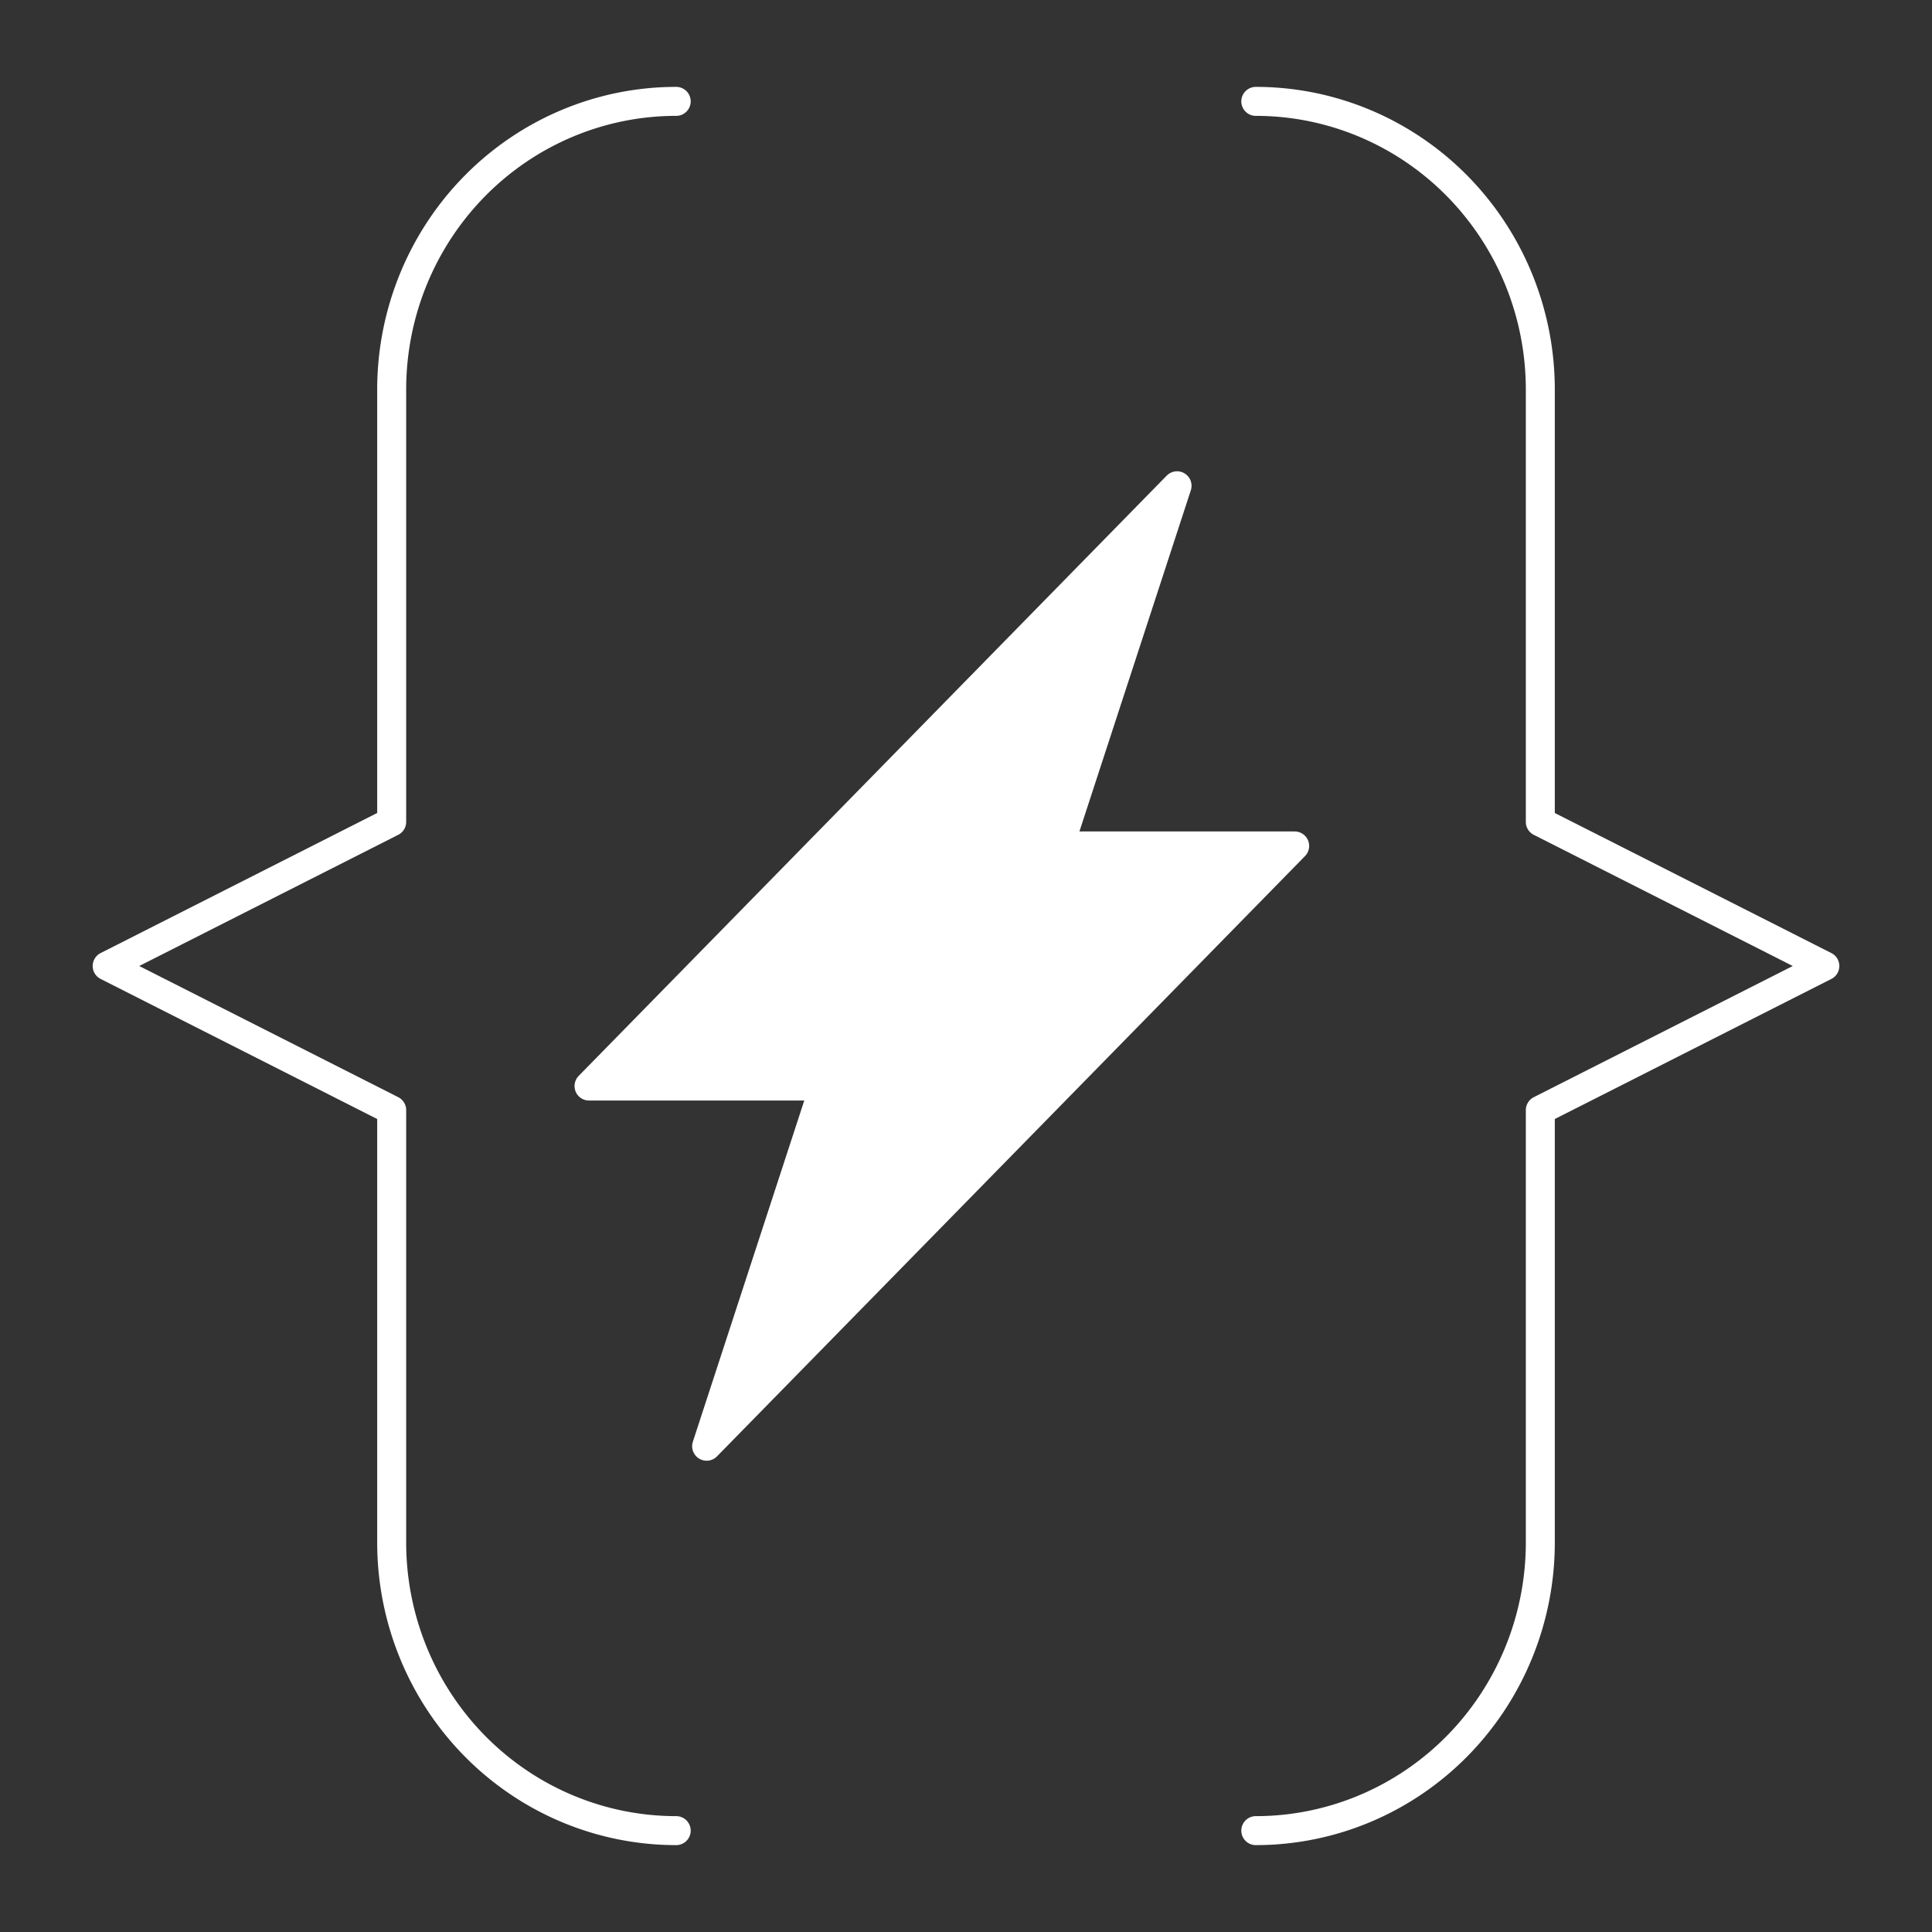 <?xml version="1.0" encoding="UTF-8" standalone="no"?>
<svg
   viewBox="0 0 200 200"
   stroke="#000000"
   fill="none"
   version="1.1"
   id="svg3"
   sodipodi:docname="stss.svg"
   width="200"
   height="200"
   inkscape:version="1.4.2 (ebf0e940d0, 2025-05-08)"
   xmlns:inkscape="http://www.inkscape.org/namespaces/inkscape"
   xmlns:sodipodi="http://sodipodi.sourceforge.net/DTD/sodipodi-0.dtd"
   xmlns="http://www.w3.org/2000/svg"
   xmlns:svg="http://www.w3.org/2000/svg">
  <rect x="0" y="0" width="200" height="200" fill="#333333" stroke="none"/>
  <defs
     id="defs3" />
  <sodipodi:namedview
     id="namedview3"
     pagecolor="#505050"
     bordercolor="#ffffff"
     borderopacity="1"
     inkscape:showpageshadow="0"
     inkscape:pageopacity="0"
     inkscape:pagecheckerboard="1"
     inkscape:deskcolor="#505050"
     showguides="false"
     inkscape:zoom="2.6033333"
     inkscape:cx="79.321383"
     inkscape:cy="110.05122"
     inkscape:window-width="1600"
     inkscape:window-height="872"
     inkscape:window-x="0"
     inkscape:window-y="0"
     inkscape:window-maximized="1"
     inkscape:current-layer="svg3" />
  <!-- Stroke #1 -->
  <path
     d="M 70,189.506 A 29.453,29.835 0 0 1 40.547,159.671 M 70,10.494 a 29.453,29.835 0 0 0 -29.453,29.835 m 0,74.588 v 0 L 11.093,100 40.547,85.082 m 0,74.588 v 0 -44.753 m 0,-74.588 v 0 44.753"
     id="path1-6"
     inkscape:label="leftBrace"
     style="stroke-width:3;stroke:#ffffff;stroke-opacity:1;stroke-dasharray:none;stroke-linecap:round;stroke-linejoin:round" />
  <path
     d="m 130,10.494 a 29.453,29.835 0 0 1 29.453,29.835 M 130,189.506 a 29.453,29.835 0 0 0 29.453,-29.835 m 0,-74.588 v 0 l 29.453,14.918 -29.453,14.918 m 0,-74.588 v 0 44.753 m 0,74.588 v 0 -44.753"
     id="path1-6-5"
     inkscape:label="rightBrace"
     style="stroke-width:3;stroke-dasharray:none;stroke:#ffffff;stroke-opacity:1;stroke-linecap:round;stroke-linejoin:round" />
  <!-- Stroke #2 -->
  <!-- Stroke #3 -->
  <path
     d="m 73.15,149.713 v 0 L 134.024,87.572 h -24.35 l 12.175,-37.285 -60.874,62.141 h 24.35 l -12.175,37.285"
     id="path3"
     inkscape:label="ico"
     style="stroke-width:3;fill:#ffffff;fill-opacity:1;stroke:#ffffff;stroke-opacity:1;stroke-dasharray:none;stroke-linecap:round;stroke-linejoin:round" />
</svg>
